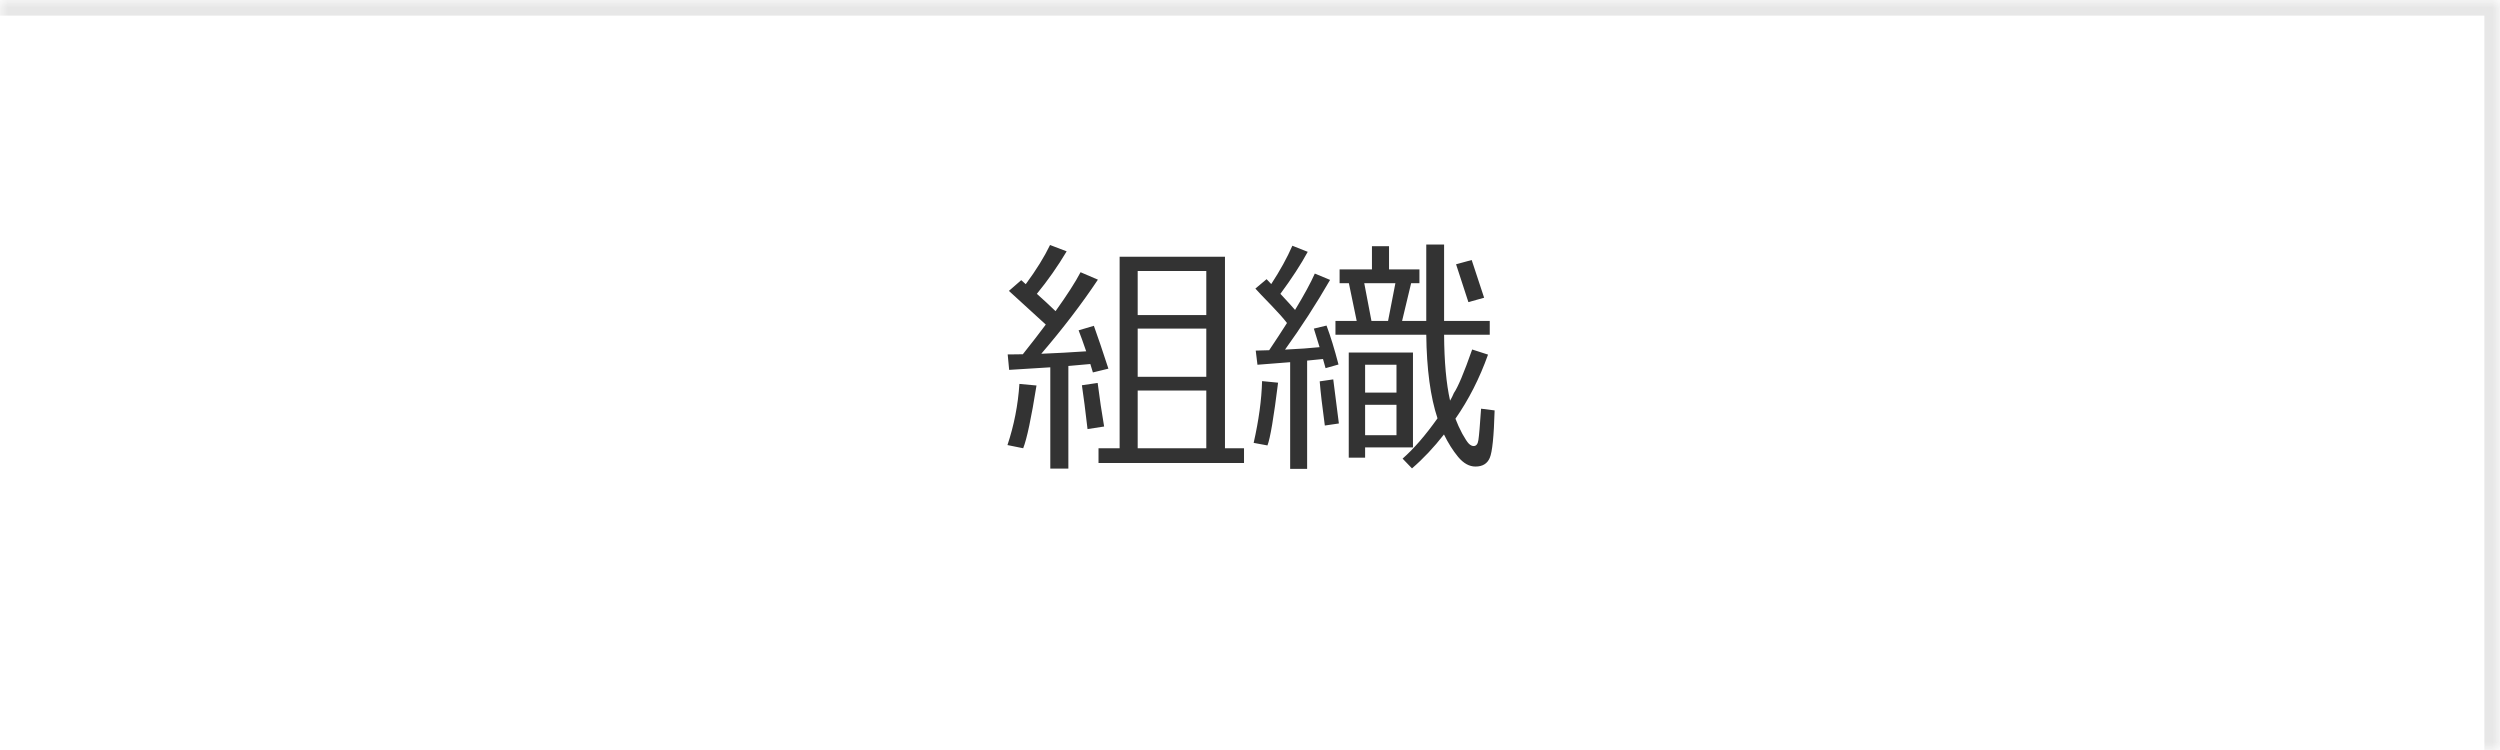 <svg width="160" height="48" viewBox="0 0 160 48" fill="none" xmlns="http://www.w3.org/2000/svg">
<mask id="path-1-inside-1_3059_1570" fill="white">
<path d="M0 0H160V48H0V0Z"/>
</mask>
<path d="M0 0H160V48H0V0Z" fill="white"/>
<path d="M67.219 29.992V23.508L64.586 23.672L64.492 22.68H64.867C64.997 22.68 65.195 22.677 65.461 22.672C66.029 21.958 66.518 21.326 66.93 20.773L64.57 18.617L65.359 17.93L65.648 18.188C66.32 17.276 66.838 16.44 67.203 15.68L68.266 16.086C67.688 17.055 67.052 17.961 66.359 18.805C66.802 19.201 67.201 19.57 67.555 19.914C68.299 18.872 68.833 18.042 69.156 17.422L70.266 17.898C69.234 19.445 68.026 21.026 66.641 22.641C67.568 22.604 68.526 22.552 69.516 22.484C69.318 21.906 69.156 21.458 69.031 21.141L70.008 20.852C70.258 21.544 70.568 22.458 70.938 23.594L69.945 23.836C69.93 23.768 69.875 23.588 69.781 23.297C69.542 23.323 69.073 23.365 68.375 23.422V29.992H67.219ZM70.305 29.633V28.688H71.656V16.43H78.398V28.688H79.617V29.633H70.305ZM77.203 20.164V17.344H72.812V20.164H77.203ZM72.812 24.117H77.203V21.031H72.812V24.117ZM72.812 28.688H77.203V24.992H72.812V28.688ZM69.602 27.461C69.466 26.284 69.346 25.349 69.242 24.656L70.25 24.508C70.375 25.492 70.513 26.422 70.664 27.297L69.602 27.461ZM65.484 28.688L64.477 28.484C64.898 27.224 65.154 25.919 65.242 24.57L66.336 24.672C66.003 26.755 65.719 28.094 65.484 28.688ZM93.148 26.797C93.263 27.104 93.409 27.424 93.586 27.758C93.768 28.086 93.909 28.299 94.008 28.398C94.112 28.497 94.213 28.547 94.312 28.547C94.479 28.547 94.581 28.419 94.617 28.164C94.659 27.904 94.716 27.234 94.789 26.156L95.656 26.266C95.609 27.927 95.505 28.94 95.344 29.305C95.188 29.674 94.883 29.859 94.43 29.859C94.034 29.859 93.664 29.654 93.32 29.242C92.982 28.831 92.68 28.352 92.414 27.805C91.768 28.633 91.086 29.357 90.367 29.977L89.766 29.352C90.484 28.721 91.229 27.862 92 26.773C91.547 25.409 91.307 23.625 91.281 21.422H85.469V20.539H86.828L86.328 18.125H85.734V17.242H87.805V15.758H88.898V17.242H90.844V18.125H90.312L89.734 20.539H91.281V15.648H92.422V20.539H95.344V21.422H92.422C92.432 23.146 92.56 24.552 92.805 25.641C92.898 25.484 92.979 25.323 93.047 25.156C93.307 24.781 93.698 23.852 94.219 22.367L95.234 22.695C94.693 24.211 93.997 25.578 93.148 26.797ZM87.312 18.125L87.773 20.539H88.836L89.305 18.125H87.312ZM82.57 30.008V23.18L80.477 23.344L80.367 22.438C80.497 22.438 80.784 22.43 81.227 22.414C81.633 21.81 82.013 21.229 82.367 20.672C82.148 20.385 81.82 20.016 81.383 19.562C80.836 19 80.49 18.635 80.344 18.469L81.062 17.867L81.359 18.18C81.927 17.31 82.378 16.492 82.711 15.727L83.695 16.117C83.253 16.93 82.669 17.826 81.945 18.805C82.398 19.289 82.711 19.633 82.883 19.836C83.466 18.872 83.888 18.096 84.148 17.508L85.125 17.914C84.245 19.44 83.284 20.927 82.242 22.375C83.128 22.333 83.865 22.281 84.453 22.219C84.375 21.948 84.253 21.552 84.086 21.031L84.898 20.836C85.154 21.518 85.409 22.349 85.664 23.328L84.836 23.562C84.82 23.49 84.766 23.294 84.672 22.977L83.656 23.078V30.008H82.57ZM93.977 19.336L93.188 16.914L94.188 16.641L94.984 19.055L93.977 19.336ZM87.367 28.633V29.289H86.32V22.562H90.43V28.633H87.367ZM89.375 23.344H87.367V25.125H89.375V23.344ZM89.375 25.906H87.367V27.852H89.375V25.906ZM84.789 27.234C84.622 26.01 84.513 25.068 84.461 24.406L85.328 24.281L85.688 27.102L84.789 27.234ZM81.117 28.508L80.234 28.344C80.562 26.896 80.742 25.578 80.773 24.391L81.797 24.492C81.521 26.716 81.294 28.055 81.117 28.508Z" fill="#333333"/>
<path d="M160 0H161V-1H160V0ZM0 1H160V-1H0V1ZM159 0V48H161V0H159Z" fill="#888888" fill-opacity="0.2" mask="url(#path-1-inside-1_3059_1570)"/>
</svg>
